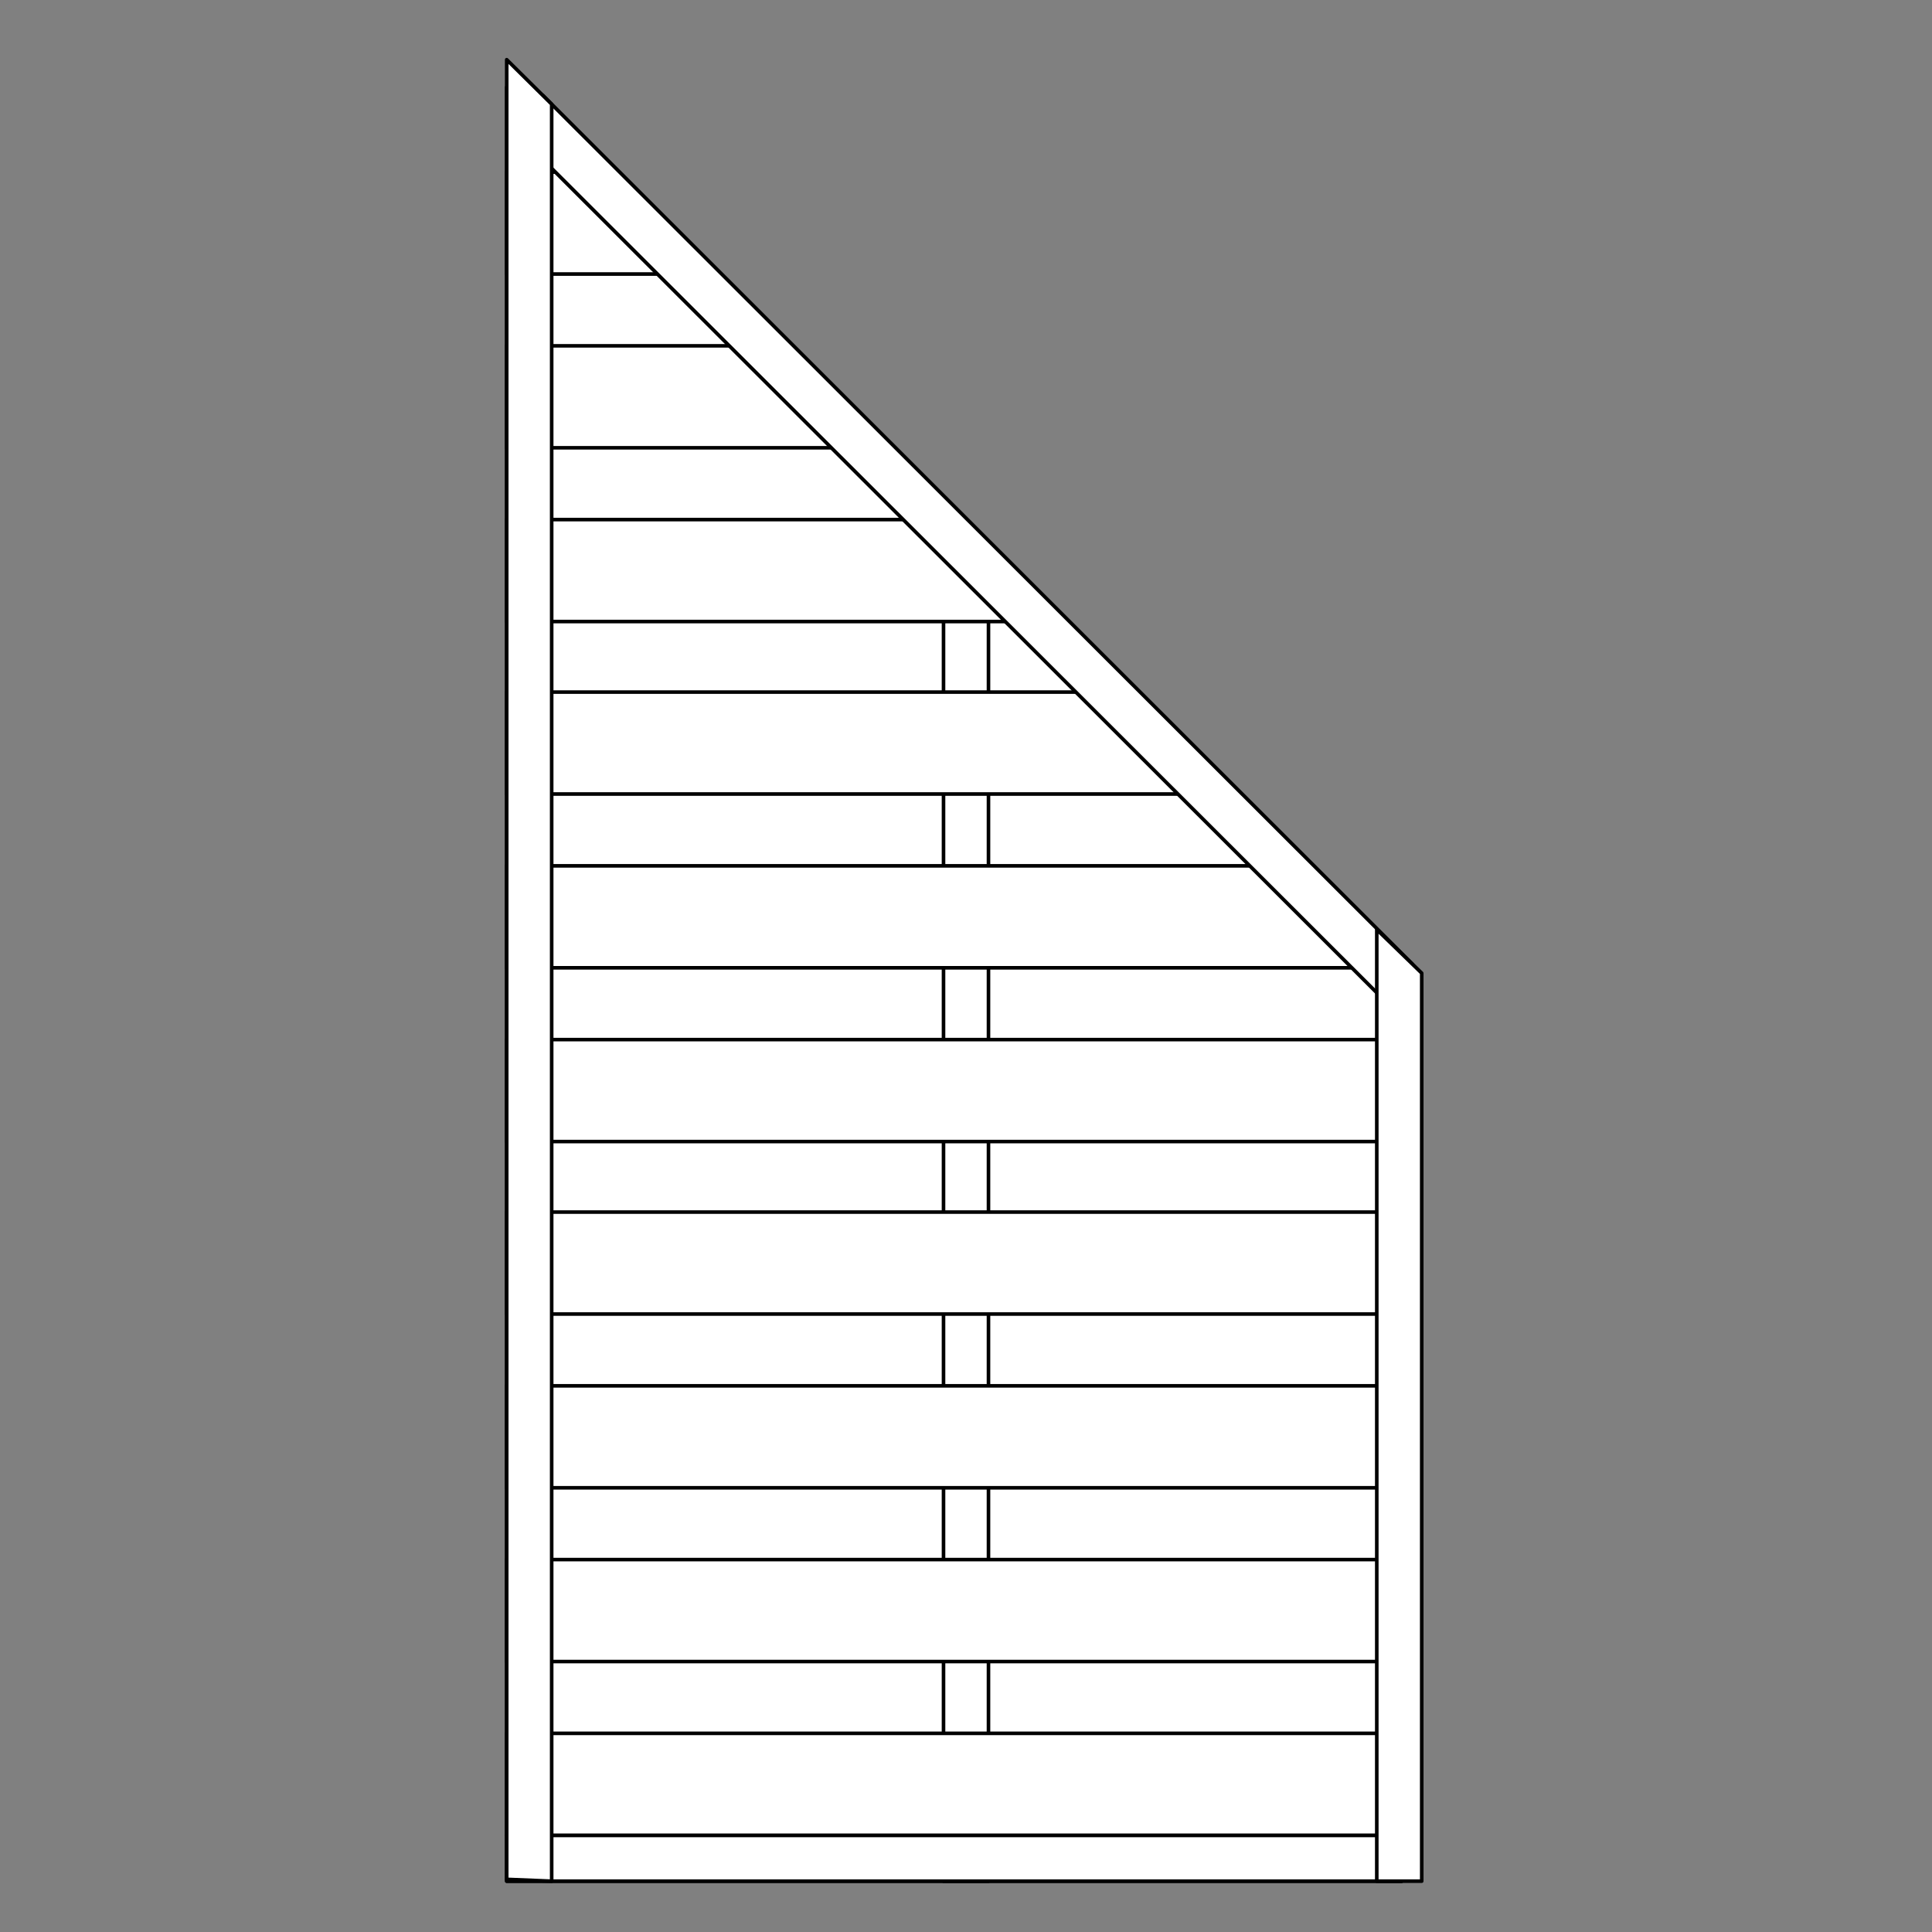 <?xml version="1.0" encoding="utf-8"?>
<!-- Generator: Adobe Illustrator 15.0.0, SVG Export Plug-In . SVG Version: 6.00 Build 0)  -->
<!DOCTYPE svg PUBLIC "-//W3C//DTD SVG 1.1//EN" "http://www.w3.org/Graphics/SVG/1.1/DTD/svg11.dtd">
<svg version="1.1" id="_x31_90x210_ramka" xmlns="http://www.w3.org/2000/svg" xmlns:xlink="http://www.w3.org/1999/xlink" x="0px"
	 y="0px" width="538.583px" height="538.584px" viewBox="0 0 538.583 538.584" enable-background="new 0 0 538.583 538.584"
	 xml:space="preserve">
<rect x="0" y="0" width="538.583" height="538.584" fill="#808080" stroke="none"/>
<polygon fill="#FFFFFF" stroke="#000000" stroke-linecap="round" stroke-linejoin="round" points="390.756,524.411 141.255,524.411 
	141.255,24.309 390.756,272.653 "/>
<polygon fill="#FFFFFF" stroke="#000000" stroke-linecap="round" stroke-linejoin="round" points="275.559,524.411 263.025,524.411 
	263.025,145.142 275.559,158.048 "/>
<rect x="141.255" y="511.628" fill="#FFFFFF" stroke="#000000" stroke-linecap="round" stroke-linejoin="round" width="249.501" height="12.782"/>
<g>
	
		<rect x="141.255" y="483.204" fill="#FFFFFF" stroke="#000000" stroke-linecap="round" stroke-linejoin="round" width="249.501" height="28.425"/>
	
		<rect x="141.255" y="434.766" fill="#FFFFFF" stroke="#000000" stroke-linecap="round" stroke-linejoin="round" width="249.501" height="28.424"/>
	
		<rect x="141.255" y="386.329" fill="#FFFFFF" stroke="#000000" stroke-linecap="round" stroke-linejoin="round" width="249.501" height="28.426"/>
	<polygon fill="#FFFFFF" stroke="#000000" stroke-linecap="round" stroke-linejoin="round" points="389.36,337.893 141.255,337.893 
		141.255,366.317 389.139,366.317 	"/>
	
		<rect x="141.255" y="289.806" fill="#FFFFFF" stroke="#000000" stroke-linecap="round" stroke-linejoin="round" width="249.501" height="28.423"/>
	<polygon fill="#FFFFFF" stroke="#000000" stroke-linecap="round" stroke-linejoin="round" points="359.325,241.368 
		141.255,241.368 141.255,269.792 390.756,269.792 	"/>
	<polygon fill="#FFFFFF" stroke="#000000" stroke-linecap="round" stroke-linejoin="round" points="314.862,192.932 
		141.255,192.932 141.255,221.354 335.405,221.354 	"/>
	<polygon fill="#FFFFFF" stroke="#000000" stroke-linecap="round" stroke-linejoin="round" points="264.465,144.845 
		141.255,144.845 141.255,173.268 285.934,173.268 	"/>
	<polygon fill="#FFFFFF" stroke="#000000" stroke-linecap="round" stroke-linejoin="round" points="214.094,96.408 141.255,96.408 
		141.255,124.831 237.526,124.831 	"/>
	<polygon fill="#FFFFFF" stroke="#000000" stroke-linecap="round" stroke-linejoin="round" points="169.725,47.97 141.255,47.97 
		141.255,76.394 194.966,76.394 	"/>
</g>
<polygon fill="#FFFFFF" stroke="#000000" stroke-linecap="round" stroke-linejoin="round" points="384.95,277.887 142.61,35.772 
	151.38,26.638 393.721,268.751 "/>
<polygon fill="#FFFFFF" stroke="#000000" stroke-linecap="round" stroke-linejoin="round" points="153.79,524.411 141.255,523.901 
	141.255,16.631 153.79,29.042 "/>
<polygon fill="#FFFFFF" stroke="#000000" stroke-linecap="round" stroke-linejoin="round" points="396.334,524.411 383.803,524.411 
	383.803,259.12 396.334,271.284 "/>
</svg>
